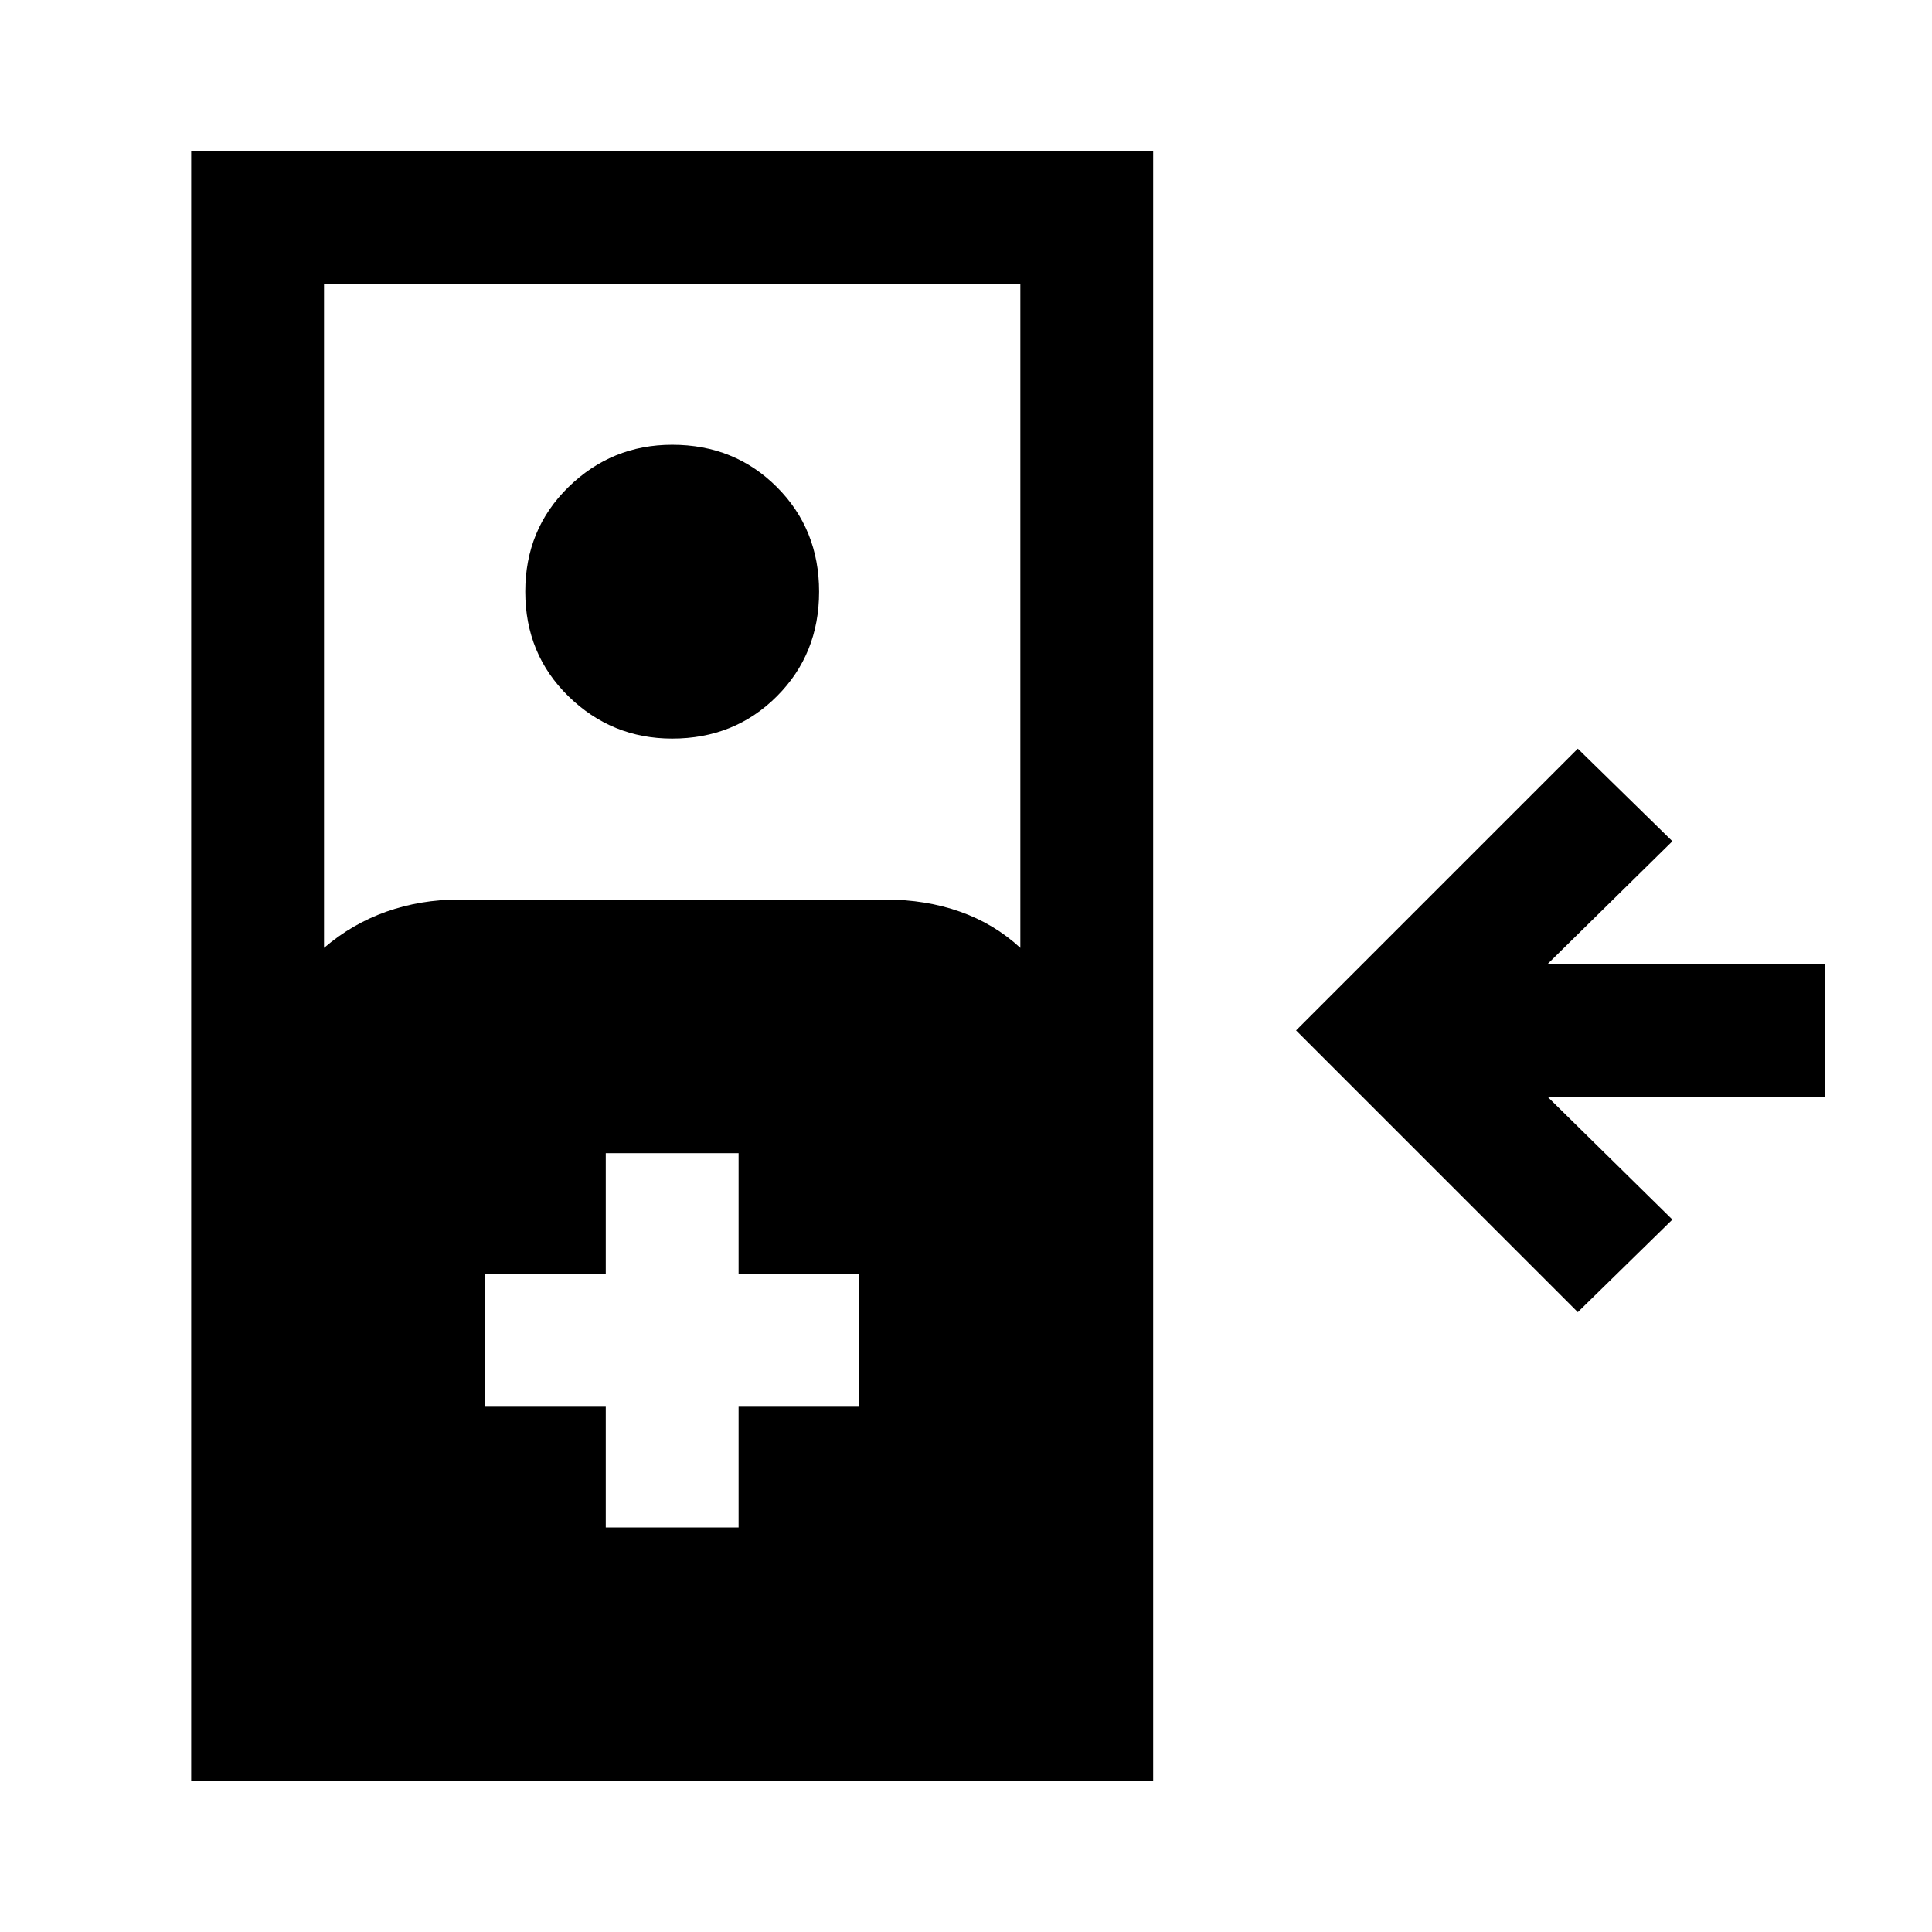 <svg xmlns="http://www.w3.org/2000/svg" height="24" width="24"><path d="m19.6 16.3-3.5-3.5 3.5-3.5 1.175 1.15-1.55 1.525h3.45v1.65h-3.45l1.55 1.525ZM2.375 22.125V1.875h11.95v20.25Zm1.65-10.35q.35-.3.775-.45.425-.15.9-.15H11q.5 0 .925.15.425.15.75.45v-8.25h-8.65Zm4.325-2.6q-.75 0-1.288-.525-.537-.525-.537-1.3t.537-1.3q.538-.525 1.288-.525.775 0 1.3.525t.525 1.3q0 .775-.525 1.3t-1.3.525Zm-.825 9.8h1.65v-1.5h1.5v-1.65h-1.5v-1.5h-1.65v1.5h-1.5v1.65h1.5Z"/></svg>